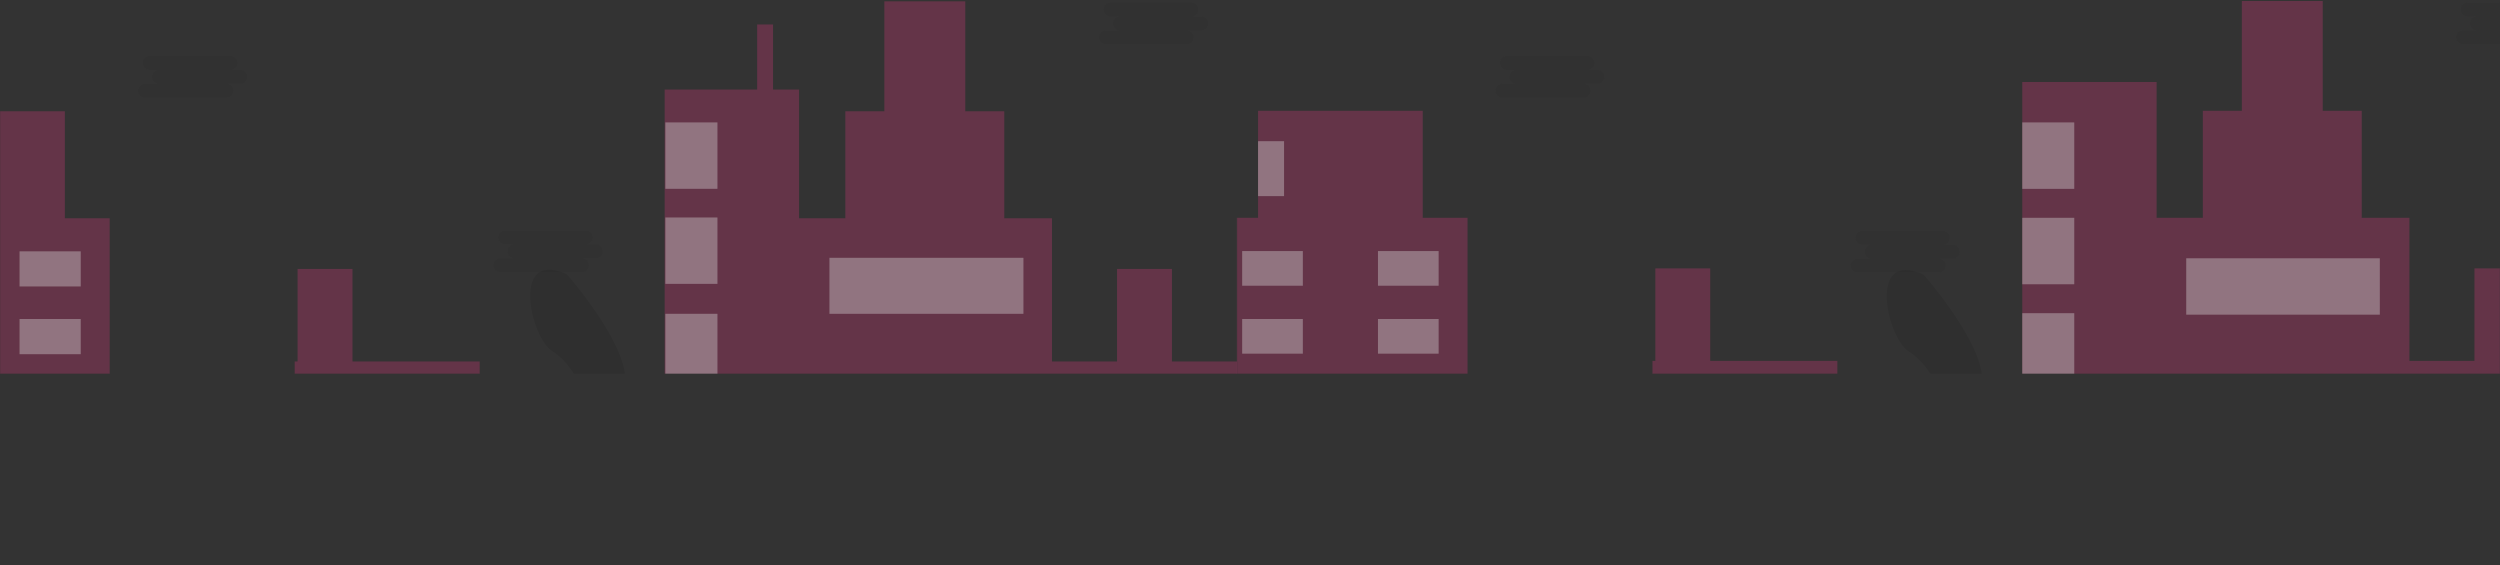 <svg xmlns="http://www.w3.org/2000/svg" xmlns:xlink="http://www.w3.org/1999/xlink" width="1920" height="434" viewBox="0 0 1920 434">
    <rect x="0" y="0" width="1920" height="434" fill="#333333" stroke="none"/>
    <defs>
        <path id="a" d="M0 0h1920v831H0z"/>
        <path id="c" d="M0 .904h1065v495H0z"/>
        <linearGradient id="e" x1="0%" y1="50.5%" y2="50.5%">
            <stop offset="0%" stop-color="gray" stop-opacity=".25"/>
            <stop offset="54%" stop-color="gray" stop-opacity=".12"/>
            <stop offset="100%" stop-color="gray" stop-opacity=".1"/>
        </linearGradient>
        <linearGradient id="f" x1="0%" x2="100.84%" y1="49.5%" y2="49.5%">
            <stop offset="0%" stop-color="gray" stop-opacity=".25"/>
            <stop offset="54%" stop-color="gray" stop-opacity=".12"/>
            <stop offset="100%" stop-color="gray" stop-opacity=".1"/>
        </linearGradient>
        <linearGradient id="g" x1="0%" x2="100.84%" y1="50.5%" y2="50.5%">
            <stop offset="0%" stop-color="gray" stop-opacity=".25"/>
            <stop offset="54%" stop-color="gray" stop-opacity=".12"/>
            <stop offset="100%" stop-color="gray" stop-opacity=".1"/>
        </linearGradient>
        <path id="h" d="M0 .904h1065v496H0z"/>
        <linearGradient id="j" x1="0%" y1="50.5%" y2="50.5%">
            <stop offset="0%" stop-color="gray" stop-opacity=".25"/>
            <stop offset="54%" stop-color="gray" stop-opacity=".12"/>
            <stop offset="100%" stop-color="gray" stop-opacity=".1"/>
        </linearGradient>
        <linearGradient id="k" x1="0%" x2="100.84%" y1="49.5%" y2="49.5%">
            <stop offset="0%" stop-color="gray" stop-opacity=".25"/>
            <stop offset="54%" stop-color="gray" stop-opacity=".12"/>
            <stop offset="100%" stop-color="gray" stop-opacity=".1"/>
        </linearGradient>
        <linearGradient id="l" x1="0%" x2="100.84%" y1="50.5%" y2="50.5%">
            <stop offset="0%" stop-color="gray" stop-opacity=".25"/>
            <stop offset="54%" stop-color="gray" stop-opacity=".12"/>
            <stop offset="100%" stop-color="gray" stop-opacity=".1"/>
        </linearGradient>
    </defs>
    <g fill="none" fill-rule="evenodd" transform="translate(0 -391)">
        <mask id="b" fill="#fff">
            <use xlink:href="#a"/>
        </mask>
        <g mask="url(#b)" opacity=".795">
            <g transform="translate(-93 328)">
                <mask id="d" fill="#fff">
                    <use xlink:href="#c"/>
                </mask>
                <g mask="url(#d)">
                    <g transform="translate(-153 -58.096)">
                        <path fill="#FF388A" fill-rule="nonzero" d="M1146.052 398.711v-71.098h-42.178v71.098h-49.947v-109.98h-36.629v-82.206H987.33v-84.43h-62.157v84.43h-29.969v82.207h-35.518v-98.87h-19.98V139.87h-12.209v49.991h-71.036v315.497h-54.388v-33.327h-33.298v33.327h-54.388V398.711h-97.675v-71.098h-42.178v71.098h-2.22v136.642h-44.398v-79.985H374.64v79.985H330.24V288.732h-34.409v-82.207H169.298v82.207H136v434.364h1060V398.71z" opacity=".3"/>
                        <path fill="#FFF" fill-rule="nonzero" d="M308 341.096h-47v-27h47zM308 393.096h-47v-27h47zM308 445.096h-47v-27h47zM308 497.096h-47v-27h47zM308 549.096h-47v-27h47zM496 424.096h30v39h-30zM591 463.096h-30v-39h30zM496 486.096h30v39h-30zM591 525.096h-30v-39h30zM496 548.096h30v39h-30zM591 587.096h-30v-39h30zM757 215.096h40v51h-40zM757 288.096h40v51h-40zM757 362.096h40v51h-40zM757 435.096h40v51h-40zM757 508.096h40v51h-40zM883 319.096h149v43H883zM883 413.096h149v43H883zM884 506.096h149v43H884zM1146 424.096h50v64h-50zM1146 517.096h50v64h-50z" opacity=".4"/>
                        <path fill="#252223" fill-rule="nonzero" d="M430.389 174.764h-7.661a5.375 5.375 0 0 0 4.85-2.593 5.311 5.311 0 0 0 0-5.477 5.375 5.375 0 0 0-4.85-2.593h-62.055c-2.866.13-5.122 2.479-5.122 5.332 0 2.853 2.256 5.201 5.122 5.331h7.661a5.375 5.375 0 0 0-4.85 2.593 5.311 5.311 0 0 0 0 5.477 5.375 5.375 0 0 0 4.85 2.593h-10.723a5.375 5.375 0 0 0-4.85 2.593 5.311 5.311 0 0 0 0 5.477 5.375 5.375 0 0 0 4.85 2.593h62.055a5.375 5.375 0 0 0 4.85-2.593 5.311 5.311 0 0 0 0-5.477 5.375 5.375 0 0 0-4.85-2.593h10.723a5.375 5.375 0 0 0 4.85-2.593 5.311 5.311 0 0 0 0-5.477 5.375 5.375 0 0 0-4.85-2.593zM703.389 308.764h-7.661a5.375 5.375 0 0 0 4.85-2.593 5.311 5.311 0 0 0 0-5.477 5.375 5.375 0 0 0-4.85-2.593h-62.055c-2.866.13-5.122 2.479-5.122 5.332 0 2.853 2.256 5.201 5.122 5.331h7.661a5.375 5.375 0 0 0-4.85 2.593 5.311 5.311 0 0 0 0 5.477 5.375 5.375 0 0 0 4.85 2.593h-10.723a5.375 5.375 0 0 0-4.85 2.593 5.311 5.311 0 0 0 0 5.477 5.375 5.375 0 0 0 4.85 2.593h62.055a5.375 5.375 0 0 0 4.85-2.593 5.311 5.311 0 0 0 0-5.477 5.375 5.375 0 0 0-4.85-2.593h10.723a5.375 5.375 0 0 0 4.85-2.593 5.311 5.311 0 0 0 0-5.477 5.375 5.375 0 0 0-4.85-2.593zM1168.389 133.764h-7.661a5.375 5.375 0 0 0 4.85-2.593 5.311 5.311 0 0 0 0-5.477 5.375 5.375 0 0 0-4.85-2.593h-62.055c-2.866.13-5.122 2.479-5.122 5.332 0 2.853 2.256 5.201 5.122 5.331h7.661a5.375 5.375 0 0 0-4.85 2.593 5.311 5.311 0 0 0 0 5.477 5.375 5.375 0 0 0 4.85 2.593h-10.723a5.375 5.375 0 0 0-4.85 2.593 5.311 5.311 0 0 0 0 5.477 5.375 5.375 0 0 0 4.85 2.593h62.055c2.866-.13 5.122-2.478 5.122-5.331s-2.256-5.202-5.122-5.332h10.723a5.375 5.375 0 0 0 4.85-2.593 5.311 5.311 0 0 0 0-5.477 5.375 5.375 0 0 0-4.85-2.593z" opacity=".1"/>
                        <path fill="url(#e)" fill-rule="nonzero" d="M577 517.16c-.647.56-1 .87-1 .87.367-.23.704-.523 1-.87z"/>
                        <path fill="url(#f)" fill-rule="nonzero" d="M578 518.16c-.647.56-1 .87-1 .87.367-.23.704-.523 1-.87z"/>
                        <path fill="url(#g)" fill-rule="nonzero" d="M578 517.16c-.647.56-1 .87-1 .87.367-.23.704-.523 1-.87z"/>
                        <path fill="#000" fill-rule="nonzero" d="M692.33 625.729s-11.15-6.58-10.682-17.754l-13.725-66.302s13.38-12.827 5.887-28.85a26.86 26.86 0 0 0-1.316-2.486c-4.928-8.345-16.568-10.387-27.238-10.265 10.236.09 21.006 2.32 25.711 10.265a26.86 26.86 0 0 1 1.316 2.485c7.459 16.068-5.887 28.851-5.887 28.851l13.725 66.335c-.513 11.096 10.68 17.754 10.68 17.754 10.682 14.17 48.813 118.422 48.813 118.422l-47.519 7.601v.244l49.058-7.845s-38.143-104.285-48.824-118.455zM681.418 331.82s51.126 58.392 44.08 86.192c0 0-26.198-6.063-33.245 2.017 0 0-5.522-18.71-22.167-29.318-16.644-10.607-31.996-78.61 11.332-58.89z" opacity=".1"/>
                        <path fill="#000" fill-rule="nonzero" d="M607.17 219.736l13.918 2.717-13.917-2.717z" opacity=".05"/>
                        <ellipse cx="522.283" cy="496.513" fill="#F2F2F2" fill-rule="nonzero" rx="1.521" ry="2.021" transform="rotate(-25.74 522.283 496.513)"/>
                    </g>
                </g>
            </g>
            <g transform="translate(950 328)">
                <mask id="i" fill="#fff">
                    <use xlink:href="#h"/>
                </mask>
                <g mask="url(#i)">
                    <g transform="translate(-153 -58.096)">
                        <path fill="#FF388A" fill-rule="nonzero" d="M1145.52 327.211h-42.16v71.049h-49.926V288.357h-36.612v-82.15h-29.956v-84.37h-62.13v84.37h-29.955v82.15h-35.503V184.096h-103.18v320.737h-54.363v-33.304H668.45v33.304h-54.364V398.26h-97.632V327.21h-42.16v71.049h-2.219v136.546h-44.378v-79.93h-53.255v79.93h-44.378v-246.45h-34.393v-82.149h-126.48v82.15H135.91v434.062H1195.445v-324.16h-49.926z" opacity=".3"/>
                        <path fill="#FFF" fill-rule="nonzero" d="M156.989 313.89h46.597v26.643h-46.597zM307.876 340.533h-46.597V313.89h46.597zM156.989 366.066h46.597v26.643h-46.597zM307.876 392.71h-46.597v-26.644h46.597zM156.989 418.242h46.597v26.643h-46.597zM307.876 444.886h-46.597v-26.643h46.597zM156.989 470.419h46.597v26.643h-46.597zM307.876 497.061h-46.597v-26.643h46.597zM156.989 522.595h46.597v26.643h-46.597zM307.876 549.238h-46.597v-26.643h46.597zM495.375 423.793h29.955v38.855h-29.955zM590.789 462.648h-29.955v-38.855h29.955zM495.375 485.96h29.955v38.855h-29.955zM590.789 524.815h-29.955V485.96h29.955zM495.375 548.128h29.955v38.855h-29.955zM590.789 586.982h-29.955v-38.855h29.955zM756.098 215.088h39.941v51.066h-39.941zM756.098 288.357h39.941v51.066h-39.941zM756.098 361.626h39.941v51.066h-39.941zM756.098 434.894h39.941v51.066h-39.941zM756.098 508.163h39.941v51.066h-39.941zM882.022 319.441h148.668v43.295H882.022zM882.577 412.692h148.668v43.295H882.577zM883.132 505.943H1031.8v43.295H883.132zM169.193 229.52h19.97v42.185h-19.97z" opacity=".4"/>
                        <path fill="#252223" fill-rule="nonzero" d="M429.561 174.768h-7.633a5.347 5.347 0 0 0 4.834-2.6 5.354 5.354 0 0 0 0-5.49 5.347 5.347 0 0 0-4.834-2.6h-61.83a5.35 5.35 0 0 0-5.104 5.345 5.35 5.35 0 0 0 5.104 5.345h7.633a5.347 5.347 0 0 0-4.833 2.6 5.354 5.354 0 0 0 0 5.49 5.347 5.347 0 0 0 4.833 2.6h-10.684a5.347 5.347 0 0 0-4.833 2.6 5.354 5.354 0 0 0 0 5.491 5.347 5.347 0 0 0 4.833 2.6h61.83a5.347 5.347 0 0 0 4.834-2.6 5.354 5.354 0 0 0 0-5.49 5.347 5.347 0 0 0-4.834-2.6h10.684a5.347 5.347 0 0 0 4.834-2.6 5.354 5.354 0 0 0 0-5.491 5.347 5.347 0 0 0-4.834-2.6zM702.49 309.094h-7.634a5.347 5.347 0 0 0 4.834-2.6 5.354 5.354 0 0 0 0-5.49 5.347 5.347 0 0 0-4.834-2.6h-61.83a5.35 5.35 0 0 0-5.104 5.345 5.35 5.35 0 0 0 5.104 5.345h7.633a5.347 5.347 0 0 0-4.834 2.6 5.354 5.354 0 0 0 0 5.49 5.347 5.347 0 0 0 4.834 2.6h-10.684a5.347 5.347 0 0 0-4.834 2.6 5.354 5.354 0 0 0 0 5.491 5.347 5.347 0 0 0 4.834 2.6h61.83a5.347 5.347 0 0 0 4.834-2.6 5.354 5.354 0 0 0 0-5.49 5.347 5.347 0 0 0-4.834-2.6h10.684a5.347 5.347 0 0 0 4.834-2.6 5.354 5.354 0 0 0 0-5.491 5.347 5.347 0 0 0-4.834-2.6zM1167.354 133.693h-7.633a5.347 5.347 0 0 0 4.833-2.6 5.354 5.354 0 0 0 0-5.49 5.347 5.347 0 0 0-4.833-2.6h-61.83a5.35 5.35 0 0 0-5.105 5.345 5.35 5.35 0 0 0 5.104 5.345h7.633a5.347 5.347 0 0 0-4.833 2.6 5.354 5.354 0 0 0 0 5.491 5.347 5.347 0 0 0 4.833 2.6h-10.684a5.347 5.347 0 0 0-4.833 2.6 5.354 5.354 0 0 0 0 5.49 5.347 5.347 0 0 0 4.833 2.6h61.83a5.35 5.35 0 0 0 5.105-5.345 5.35 5.35 0 0 0-5.104-5.345h10.684a5.347 5.347 0 0 0 4.833-2.6 5.354 5.354 0 0 0 0-5.491 5.347 5.347 0 0 0-4.833-2.6z" opacity=".1"/>
                        <path fill="url(#j)" fill-rule="nonzero" d="M576.998 517.255c-.854.622-1.32.966-1.32.966.484-.256.93-.581 1.32-.966z"/>
                        <path fill="url(#k)" fill-rule="nonzero" d="M578.03 518.299c-.855.621-1.32.965-1.32.965.484-.256.929-.58 1.32-.965z"/>
                        <path fill="url(#l)" fill-rule="nonzero" d="M578.03 517.255c-.855.622-1.32.966-1.32.966.484-.256.929-.581 1.32-.966z"/>
                        <path fill="#000" fill-rule="nonzero" d="M692.249 625.97s-11.095-6.583-10.629-17.762l-13.657-66.33s13.313-12.833 5.858-28.864a26.92 26.92 0 0 0-1.31-2.486c-4.903-8.349-16.486-10.391-27.104-10.27 10.185.09 20.903 2.321 25.585 10.27a26.92 26.92 0 0 1 1.309 2.486c7.422 16.075-5.858 28.864-5.858 28.864L680.1 608.24c-.51 11.102 10.629 17.763 10.629 17.763C701.357 640.18 739.3 744.477 739.3 744.477l-47.285 7.604v.244l48.816-7.848s-37.955-104.33-48.583-118.507zM680.355 332.052s51.357 58.481 44.279 86.324c0 0-26.316-6.073-33.395 2.02 0 0-5.547-18.74-22.267-29.363-16.72-10.624-32.14-78.73 11.383-58.981z" opacity=".1"/>
                        <path fill="#000" fill-rule="nonzero" d="M606.664 219.736l13.905 2.717-13.905-2.717z" opacity=".05"/>
                        <ellipse cx="521.846" cy="496.513" fill="#F2F2F2" fill-rule="nonzero" rx="1.52" ry="2.02" transform="rotate(-25.74 521.846 496.513)"/>
                    </g>
                </g>
            </g>
        </g>
    </g>
</svg>
